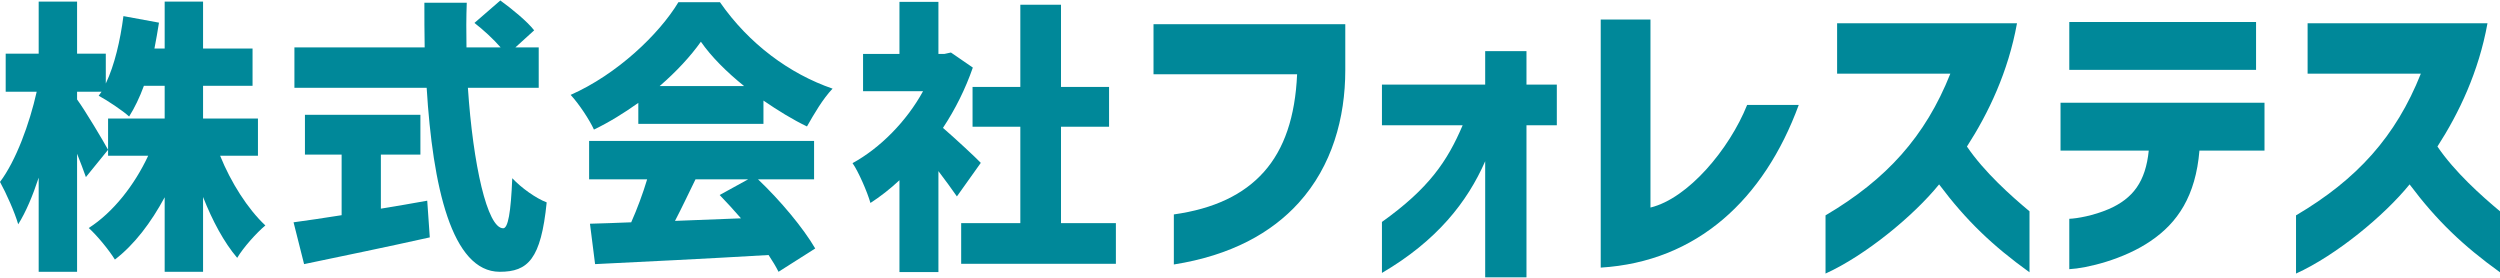 <svg width="288" height="32" viewBox="0 0 288 32" fill="none" xmlns="http://www.w3.org/2000/svg">
<path d="M264.502 24.81C271.53 20.666 275.999 15.728 278.882 8.484H265.836V2.682H286.558C285.549 8.268 283.279 13.025 280.792 16.881C282.774 19.801 285.838 22.54 288 24.342V31.369C283.747 28.306 280.72 25.423 277.585 21.242C274.665 24.846 269.115 29.423 264.502 31.514V24.81Z" fill="#008899"/>
<path d="M238.382 25.206C239.283 25.171 241.157 24.846 242.923 24.089C245.735 22.864 247.176 20.918 247.536 17.35H237.373V11.836H260.871V17.35H253.375C252.942 22.576 250.852 25.675 247.753 27.765C244.653 29.892 240.401 30.901 238.382 31.009V25.206ZM238.382 8.052V2.537H259.898V8.052H238.382Z" fill="#008899"/>
<path d="M210.301 24.81C217.329 20.666 221.798 15.728 224.681 8.484H211.635V2.682H232.358C231.349 8.268 229.078 13.025 226.591 16.881C228.574 19.801 231.637 22.54 233.799 24.342V31.369C229.547 28.306 226.519 25.423 223.384 21.242C220.465 24.846 214.914 29.423 210.301 31.514V24.81Z" fill="#008899"/>
<path d="M184.403 30.829V2.249H190.134V23.909C194.458 22.864 199.216 17.206 201.27 12.088H207.216C203.216 22.972 195.504 30.144 184.403 30.829Z" fill="#008899"/>
<path d="M171.093 18.575C169.039 23.26 165.543 27.729 159.2 31.441V25.567C164.606 21.711 166.732 18.575 168.498 14.431H159.2V9.745H171.093V5.889H175.85V9.745H179.346V14.431H175.85V31.946H171.093V18.575Z" fill="#008899"/>
<path d="M135.227 24.702C139.841 24.053 143.264 22.431 145.607 19.8C147.95 17.17 149.211 13.457 149.427 8.556H132.885V2.79H154.977V8.088C154.977 13.566 153.464 19.116 149.607 23.368C146.472 26.828 141.823 29.423 135.227 30.468V24.702Z" fill="#008899"/>
<path d="M110.235 22.628C109.679 21.809 108.892 20.761 108.106 19.712V31.343H103.617V20.761C102.536 21.776 101.389 22.661 100.275 23.382C99.915 22.104 98.867 19.712 98.211 18.795C101.389 17.058 104.436 13.978 106.337 10.505H99.424V6.213H103.617V0.218H108.106V6.213H108.794L109.547 6.05L112.07 7.786C111.218 10.243 110.039 12.602 108.63 14.732C110.104 16.01 112.365 18.107 112.988 18.762L110.235 22.628ZM110.727 30.393V25.708H117.542V14.601H112.038V10.014H117.542V0.545H122.227V10.014H127.764V14.601H122.227V25.708H128.55V30.393H110.727Z" fill="#008899"/>
<path d="M85.722 9.916C83.691 8.278 81.921 6.508 80.742 4.805C79.562 6.476 77.924 8.245 75.991 9.916H85.722ZM65.736 10.931C71.077 8.572 75.926 3.953 78.154 0.25H82.937C86.279 5.067 90.964 8.507 95.912 10.211C94.765 11.423 93.782 13.127 92.963 14.568C91.325 13.782 89.621 12.733 87.95 11.587V14.273H73.534V11.849C71.929 12.995 70.192 14.077 68.423 14.928C67.899 13.782 66.686 11.947 65.736 10.931ZM67.866 20.662V16.239H93.782V20.662H87.328C89.916 23.119 92.537 26.265 93.913 28.624L89.686 31.31C89.392 30.721 88.998 30.065 88.54 29.377C81.397 29.803 73.862 30.164 68.554 30.426L67.964 25.773C69.373 25.741 70.978 25.675 72.715 25.609C73.403 24.07 74.058 22.3 74.55 20.662H67.866ZM77.76 25.446L85.362 25.151C84.543 24.201 83.691 23.283 82.904 22.464L86.181 20.662H80.12C79.333 22.268 78.547 23.939 77.76 25.446Z" fill="#008899"/>
<path d="M43.877 24.037C45.646 23.742 47.448 23.447 49.217 23.119L49.512 27.346C44.532 28.46 39.093 29.574 35.031 30.426L33.818 25.61C35.325 25.413 37.258 25.118 39.355 24.79V17.812H35.129V13.225H48.431V17.812H43.877V24.037ZM33.917 10.112V5.46H48.922C48.889 3.756 48.889 2.02 48.889 0.316H53.771C53.706 2.02 53.706 3.756 53.739 5.46H57.67C56.851 4.51 55.672 3.429 54.656 2.642L57.637 0.054C58.948 1.004 60.717 2.446 61.536 3.494L59.374 5.46H62.06V10.112H53.902C54.492 18.959 56.13 26.297 57.965 26.297C58.522 26.297 58.85 24.528 59.013 20.531C60.062 21.645 61.7 22.825 62.978 23.316C62.323 29.869 60.815 31.31 57.572 31.31C52.035 31.31 49.84 21.448 49.152 10.112H33.917Z" fill="#008899"/>
<path d="M25.359 17.943C26.604 21.023 28.537 24.07 30.568 25.97C29.553 26.822 28.046 28.493 27.325 29.705C25.818 27.936 24.474 25.446 23.393 22.694V31.31H18.97V22.726C17.397 25.642 15.497 28.165 13.236 29.901C12.548 28.788 11.172 27.117 10.222 26.265C13.04 24.463 15.497 21.317 17.07 17.943H12.45V13.651H18.97V9.883H16.578C16.087 11.226 15.497 12.439 14.875 13.421C14.121 12.733 12.352 11.554 11.369 11.03C11.467 10.899 11.566 10.735 11.697 10.571H8.879V11.456C9.796 12.701 11.959 16.337 12.45 17.255L9.895 20.4C9.632 19.647 9.272 18.696 8.879 17.713V31.31H4.456V20.466C3.768 22.562 2.981 24.43 2.097 25.839C1.704 24.463 0.721 22.268 0 20.957C1.835 18.533 3.407 14.241 4.226 10.571H0.655V6.181H4.456V0.185H8.879V6.181H12.188V9.621C13.204 7.491 13.859 4.641 14.219 1.856L18.315 2.61C18.151 3.625 17.987 4.608 17.791 5.591H18.97V0.185H23.393V5.591H29.094V9.883H23.393V13.651H29.716V17.943H25.359Z" fill="#008899"/>
</svg>
